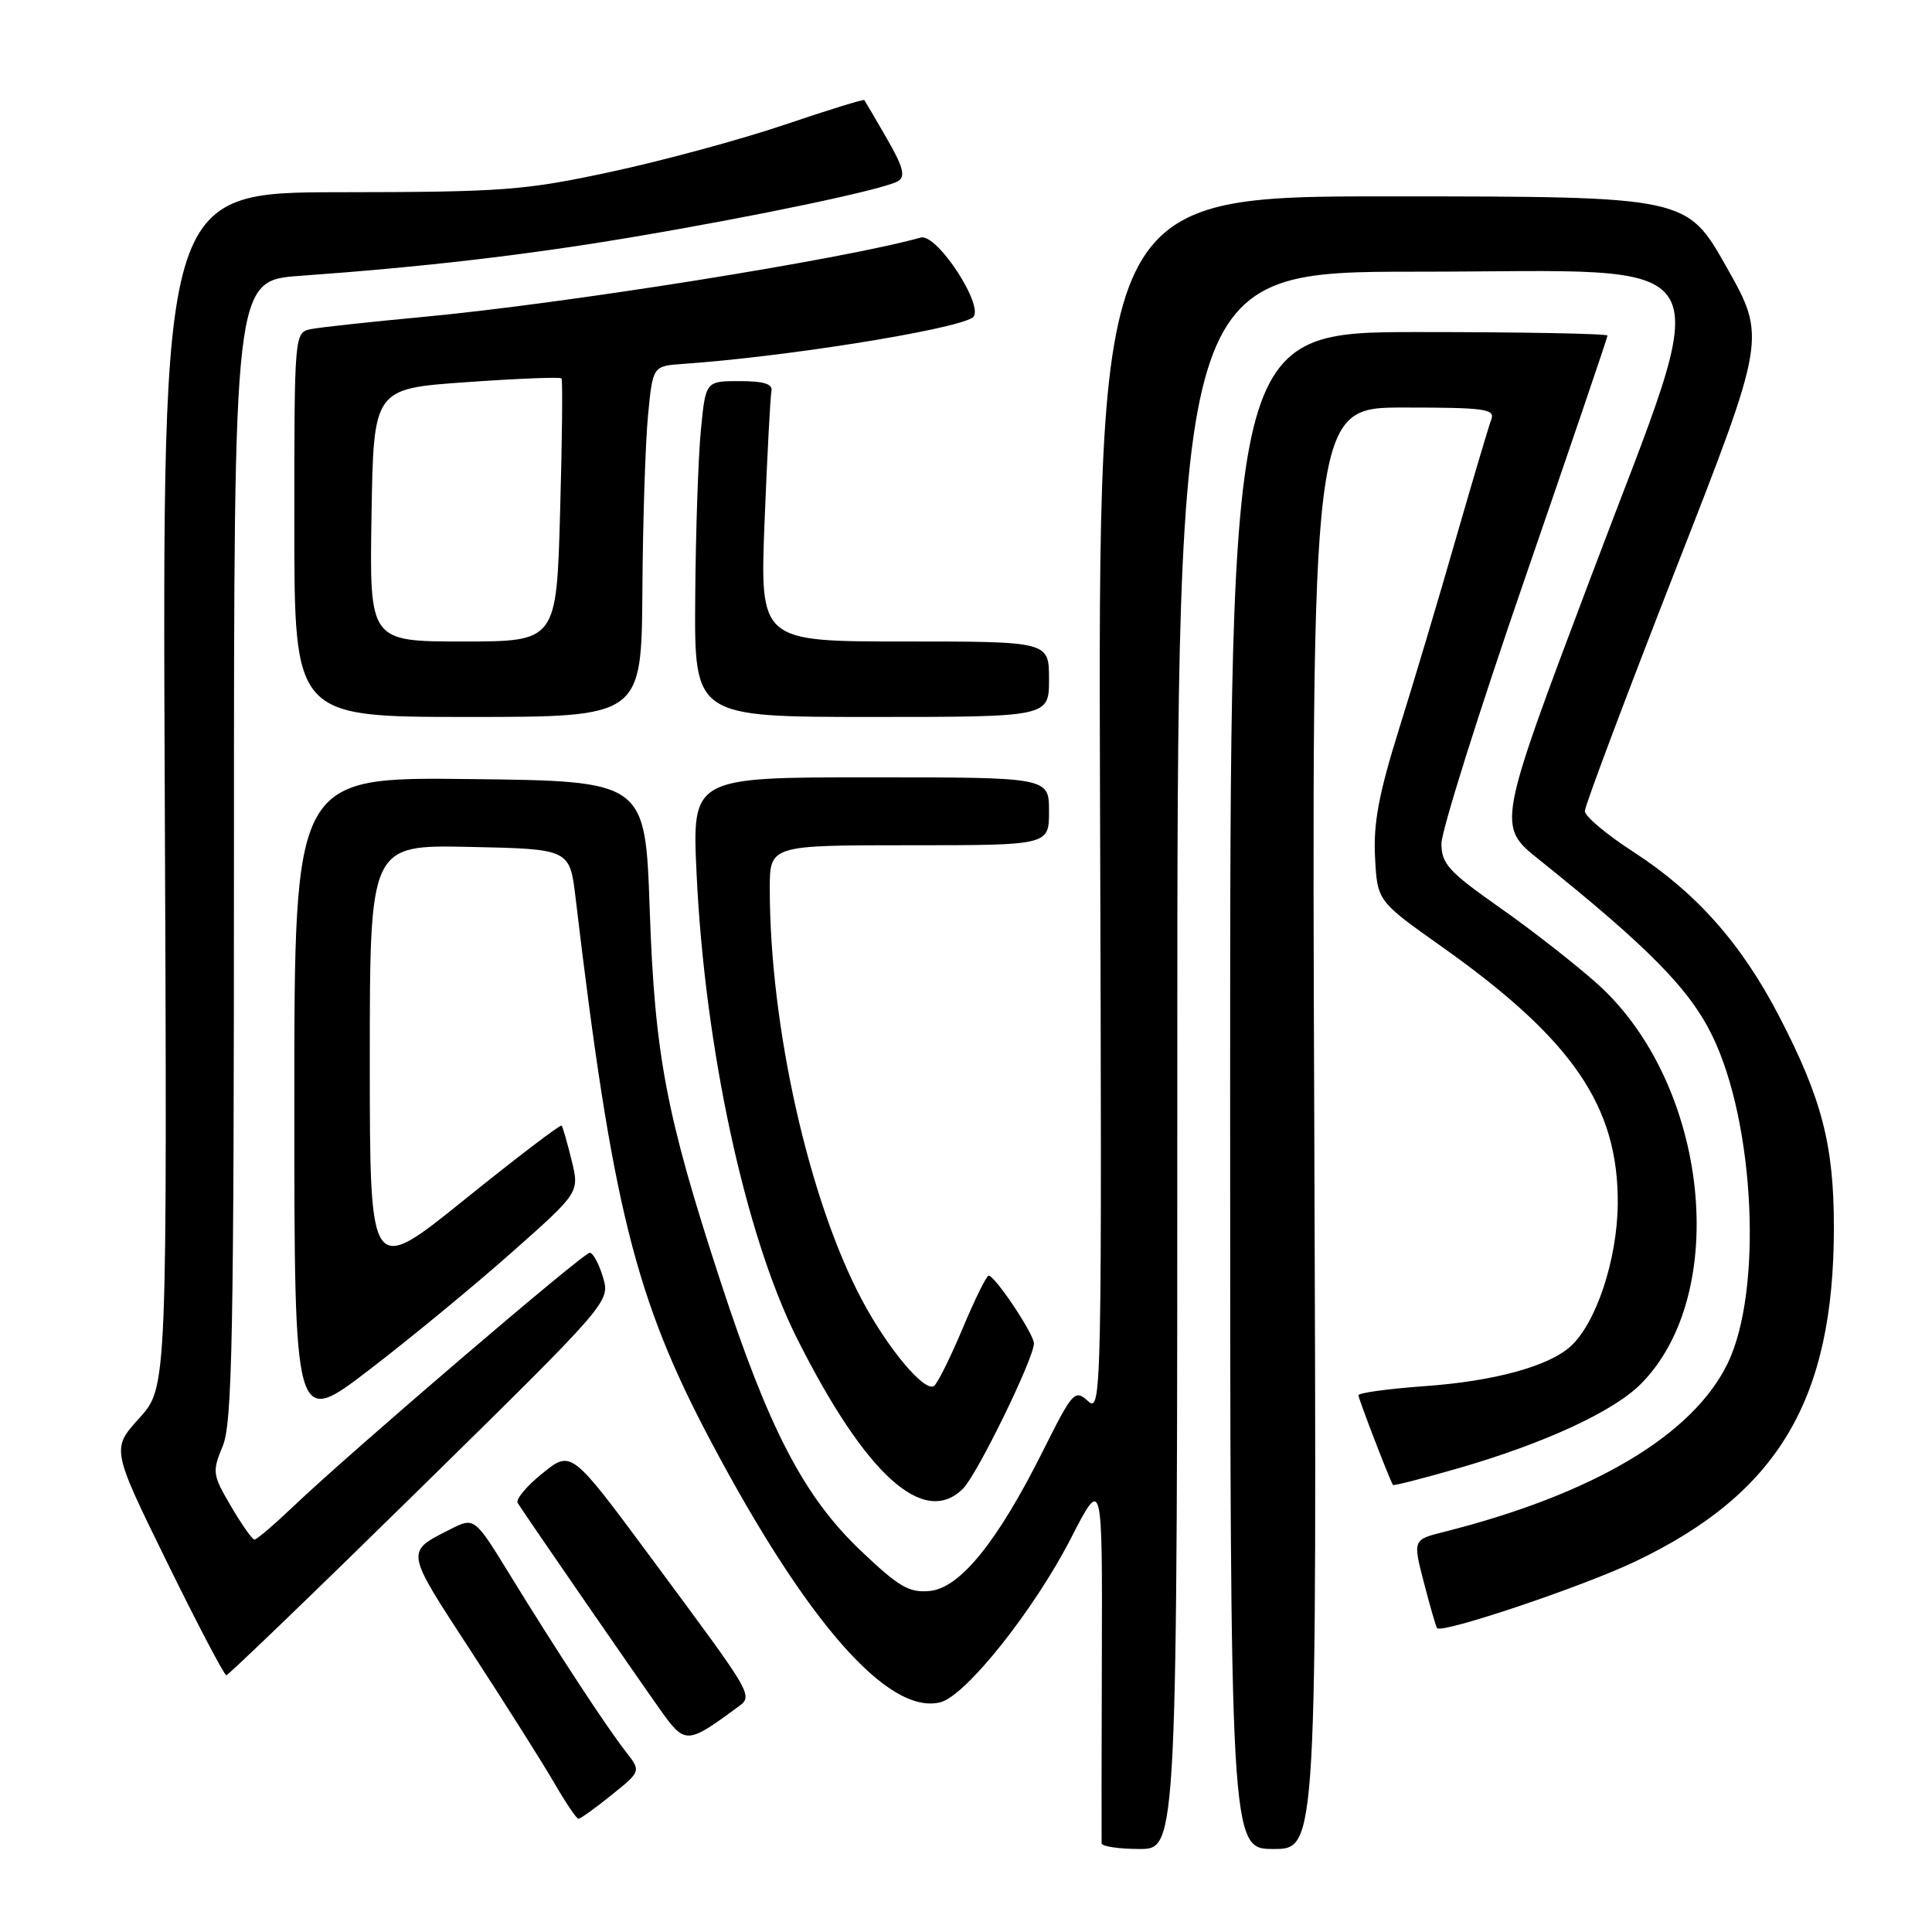 <?xml version="1.0" encoding="UTF-8" standalone="no"?>
<!DOCTYPE svg PUBLIC "-//W3C//DTD SVG 1.1//EN" "http://www.w3.org/Graphics/SVG/1.1/DTD/svg11.dtd" >
<svg xmlns="http://www.w3.org/2000/svg" xmlns:xlink="http://www.w3.org/1999/xlink" version="1.1" viewBox="0 0 256 256">
 <g >
 <path fill="currentColor"
d=" M 156.00 140.50 C 156.00 36.00 156.00 36.00 187.85 36.00 C 229.65 36.00 227.49 32.17 210.76 76.56 C 198.36 109.44 198.36 109.44 203.93 113.90 C 218.49 125.57 223.92 131.10 226.92 137.31 C 232.54 148.94 233.57 171.07 228.93 180.64 C 224.33 190.15 211.13 197.99 191.35 202.98 C 187.20 204.02 187.20 204.02 188.69 209.76 C 189.51 212.92 190.29 215.61 190.42 215.74 C 191.13 216.48 209.69 210.24 216.65 206.92 C 235.61 197.89 243.00 185.48 243.00 162.63 C 243.00 151.73 241.42 145.61 235.77 134.71 C 230.77 125.05 224.75 118.26 216.42 112.87 C 212.89 110.59 210.00 108.16 210.00 107.48 C 210.00 106.79 215.41 92.40 222.02 75.48 C 234.05 44.73 234.05 44.73 228.77 35.38 C 223.50 26.04 223.50 26.04 184.50 26.02 C 145.50 26.00 145.50 26.00 145.76 106.67 C 146.02 185.03 145.97 187.28 144.18 185.66 C 142.41 184.07 142.15 184.36 138.20 192.25 C 132.18 204.28 127.22 210.42 123.21 210.81 C 120.46 211.08 119.11 210.29 113.97 205.39 C 106.50 198.26 101.85 189.31 95.46 169.76 C 88.26 147.73 86.76 139.86 86.09 120.50 C 85.50 103.50 85.50 103.50 62.25 103.23 C 39.00 102.96 39.00 102.96 39.00 146.04 C 39.00 189.12 39.00 189.12 48.91 181.52 C 54.36 177.35 62.86 170.34 67.80 165.96 C 76.79 158.00 76.79 158.00 75.74 153.75 C 75.17 151.41 74.57 149.34 74.42 149.15 C 74.27 148.96 68.48 153.37 61.57 158.94 C 49.00 169.08 49.00 169.08 49.00 140.51 C 49.00 111.94 49.00 111.94 62.25 112.22 C 75.50 112.50 75.50 112.50 76.27 119.00 C 81.12 159.84 84.16 172.06 94.20 191.00 C 106.91 214.99 117.73 227.29 124.60 225.56 C 127.97 224.72 137.03 213.33 141.92 203.80 C 146.07 195.72 146.07 195.72 146.00 219.61 C 145.96 232.75 145.95 243.84 145.97 244.25 C 145.99 244.66 148.25 245.00 151.00 245.00 C 156.00 245.00 156.00 245.00 156.00 140.50 Z  M 174.15 149.50 C 173.79 54.00 173.79 54.00 186.00 54.00 C 196.77 54.00 198.14 54.19 197.60 55.59 C 197.27 56.47 195.16 63.56 192.92 71.34 C 190.69 79.13 187.29 90.51 185.37 96.63 C 182.71 105.14 181.96 109.11 182.20 113.57 C 182.50 119.39 182.50 119.39 191.00 125.41 C 208.39 137.73 214.46 146.60 214.36 159.50 C 214.30 166.87 211.50 175.33 208.11 178.40 C 205.18 181.05 197.96 183.02 188.80 183.67 C 183.96 184.02 180.00 184.56 180.00 184.88 C 180.00 185.33 183.87 195.40 184.56 196.76 C 184.63 196.91 188.60 195.89 193.38 194.51 C 204.69 191.23 213.78 187.03 217.40 183.40 C 229.37 171.40 226.40 143.66 211.72 130.42 C 208.85 127.84 203.01 123.27 198.75 120.28 C 191.95 115.50 191.00 114.46 191.00 111.77 C 191.00 110.09 195.95 94.36 202.00 76.82 C 208.05 59.28 213.00 44.72 213.00 44.47 C 213.00 44.21 201.75 44.00 188.00 44.00 C 163.00 44.00 163.00 44.00 163.00 144.50 C 163.00 245.00 163.00 245.00 168.75 245.00 C 174.50 245.00 174.50 245.00 174.15 149.50 Z  M 81.03 237.85 C 84.95 234.70 84.95 234.70 82.92 232.10 C 80.34 228.80 73.75 218.74 67.62 208.76 C 62.87 201.02 62.87 201.02 59.68 202.63 C 53.67 205.69 53.61 205.29 62.42 218.81 C 66.97 225.79 71.93 233.64 73.44 236.25 C 74.95 238.86 76.40 241.00 76.65 241.00 C 76.91 241.00 78.88 239.58 81.03 237.85 Z  M 97.48 226.40 C 99.90 224.62 100.35 225.44 86.20 206.32 C 75.70 192.14 75.70 192.14 71.88 195.22 C 69.78 196.91 68.30 198.68 68.60 199.16 C 69.48 200.58 84.36 222.16 87.55 226.64 C 90.74 231.12 91.06 231.12 97.48 226.40 Z  M 55.68 197.23 C 80.85 172.50 80.85 172.50 79.90 169.25 C 79.37 167.46 78.58 166.00 78.14 166.00 C 77.28 166.00 46.51 192.33 38.88 199.60 C 36.34 202.02 34.02 204.00 33.72 204.00 C 33.43 204.00 32.03 202.02 30.61 199.59 C 28.15 195.41 28.10 195.01 29.51 191.62 C 30.78 188.58 31.00 177.14 31.00 112.62 C 31.00 37.18 31.00 37.18 39.75 36.55 C 55.98 35.39 69.43 33.83 83.50 31.47 C 100.34 28.64 117.25 25.08 119.02 23.99 C 120.01 23.38 119.66 22.07 117.51 18.35 C 115.97 15.68 114.63 13.39 114.53 13.26 C 114.43 13.12 109.66 14.60 103.92 16.54 C 98.19 18.48 87.88 21.28 81.00 22.76 C 69.46 25.24 66.70 25.45 45.00 25.47 C 21.50 25.50 21.50 25.50 21.83 104.66 C 22.16 183.82 22.16 183.82 18.46 187.91 C 14.77 191.99 14.77 191.99 22.13 207.00 C 26.18 215.25 29.72 221.99 29.99 221.98 C 30.27 221.96 41.83 210.83 55.68 197.23 Z  M 127.61 197.25 C 129.49 195.37 137.00 179.99 137.00 178.01 C 137.00 176.76 131.86 169.06 131.00 169.03 C 130.72 169.02 129.16 172.19 127.53 176.08 C 125.89 179.98 124.19 183.38 123.75 183.66 C 122.46 184.45 117.65 178.70 114.24 172.30 C 107.18 159.06 102.00 135.97 102.00 117.78 C 102.00 112.00 102.00 112.00 120.50 112.00 C 139.00 112.00 139.00 112.00 139.00 107.50 C 139.00 103.00 139.00 103.00 115.35 103.00 C 91.70 103.00 91.70 103.00 92.30 115.75 C 93.38 138.83 98.75 163.68 105.60 177.33 C 114.68 195.42 122.42 202.43 127.61 197.25 Z  M 85.12 78.25 C 85.18 69.04 85.52 58.58 85.87 55.00 C 86.50 48.50 86.50 48.50 90.50 48.22 C 104.04 47.28 126.21 43.74 128.85 42.10 C 130.69 40.95 124.19 30.86 122.00 31.48 C 111.61 34.38 74.80 40.25 55.89 42.01 C 49.08 42.65 42.49 43.36 41.25 43.60 C 39.00 44.04 39.00 44.04 39.00 69.52 C 39.00 95.00 39.00 95.00 62.00 95.00 C 85.00 95.00 85.00 95.00 85.12 78.25 Z  M 139.00 90.00 C 139.00 85.00 139.00 85.00 119.84 85.00 C 100.69 85.00 100.69 85.00 101.31 69.09 C 101.66 60.34 102.07 52.58 102.22 51.84 C 102.42 50.88 101.24 50.50 98.00 50.50 C 93.50 50.50 93.50 50.50 92.87 57.00 C 92.52 60.58 92.18 70.59 92.12 79.25 C 92.00 95.00 92.00 95.00 115.50 95.00 C 139.00 95.00 139.00 95.00 139.00 90.00 Z  M 49.23 68.25 C 49.50 51.50 49.50 51.50 61.80 50.64 C 68.57 50.16 74.24 49.93 74.40 50.14 C 74.57 50.34 74.49 58.26 74.22 67.75 C 73.74 85.00 73.74 85.00 61.35 85.00 C 48.95 85.00 48.95 85.00 49.23 68.25 Z "/>
</g>
</svg>